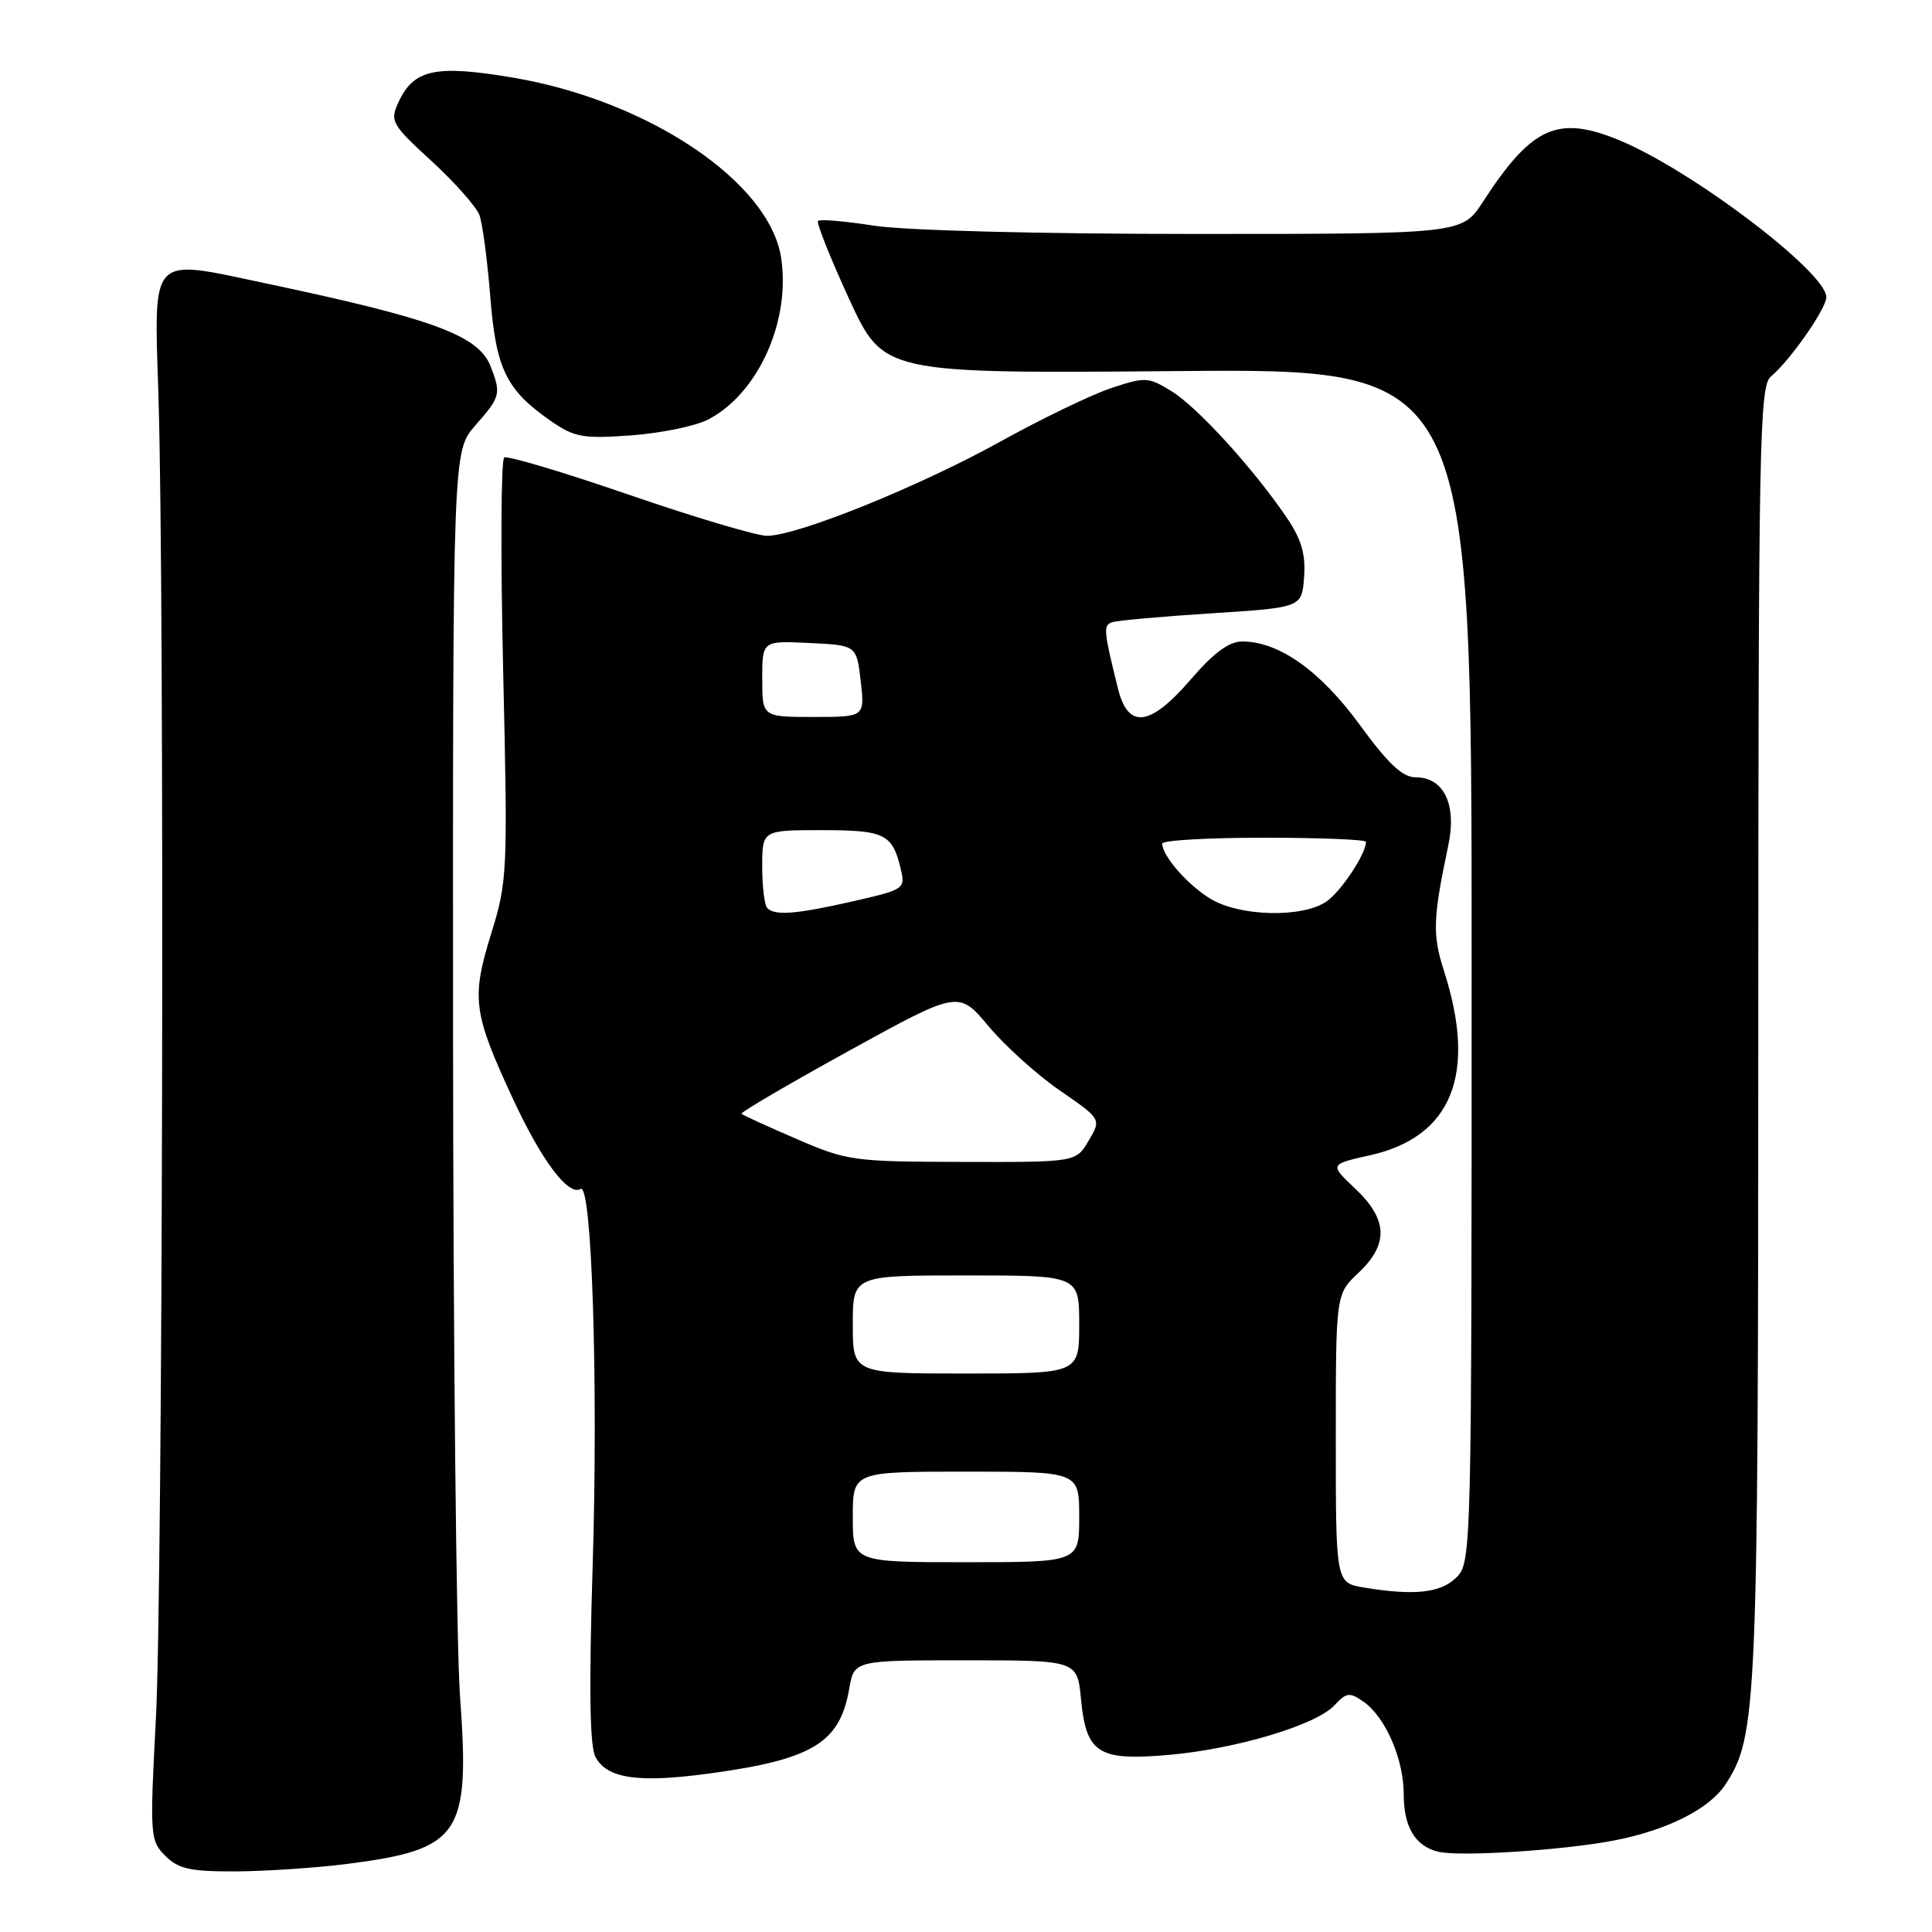 <?xml version="1.0" encoding="UTF-8" standalone="no"?>
<!DOCTYPE svg PUBLIC "-//W3C//DTD SVG 1.1//EN" "http://www.w3.org/Graphics/SVG/1.1/DTD/svg11.dtd" >
<svg xmlns="http://www.w3.org/2000/svg" xmlns:xlink="http://www.w3.org/1999/xlink" version="1.1" viewBox="0 0 256 256">
 <g >
 <path fill="currentColor"
d=" M 46.00 246.98 C 61.02 245.05 62.29 243.17 60.96 224.86 C 60.47 218.06 60.05 178.13 60.03 136.13 C 60.00 59.76 60.00 59.76 63.00 56.35 C 66.32 52.56 66.41 52.22 65.04 48.61 C 63.46 44.45 57.51 42.25 35.00 37.50 C 19.69 34.27 20.40 33.50 21.00 52.63 C 21.82 78.75 21.57 210.25 20.66 227.66 C 19.84 243.30 19.88 243.88 21.91 245.91 C 23.65 247.65 25.20 247.99 31.25 247.97 C 35.24 247.95 41.88 247.50 46.00 246.98 Z  M 214.00 243.85 C 220.98 242.48 226.51 239.68 228.63 236.45 C 232.81 230.06 232.97 226.45 232.98 136.87 C 233.00 58.18 233.13 51.13 234.67 49.87 C 237.15 47.83 242.00 40.89 242.00 39.38 C 242.00 36.08 224.26 22.61 214.63 18.61 C 206.42 15.20 202.99 16.74 196.49 26.75 C 193.73 31.00 193.73 31.00 158.31 31.00 C 137.72 31.00 119.94 30.54 115.86 29.91 C 112.00 29.31 108.64 29.02 108.40 29.27 C 108.15 29.51 110.01 34.16 112.51 39.61 C 117.07 49.50 117.07 49.50 156.04 49.17 C 195.00 48.84 195.00 48.84 195.00 127.92 C 195.00 205.67 194.97 207.03 193.00 209.00 C 190.92 211.08 187.45 211.46 180.75 210.36 C 177.00 209.74 177.00 209.74 177.00 190.62 C 177.00 171.49 177.00 171.49 180.00 168.66 C 184.03 164.86 183.90 161.59 179.58 157.51 C 176.16 154.28 176.16 154.28 181.53 153.08 C 192.40 150.65 195.74 142.33 191.33 128.64 C 189.79 123.85 189.86 121.70 191.91 112.00 C 193.05 106.60 191.32 103.00 187.60 103.00 C 185.84 103.00 183.97 101.24 180.17 96.04 C 174.95 88.89 169.47 85.00 164.60 85.00 C 162.85 85.00 160.82 86.50 157.81 90.00 C 152.38 96.30 149.49 96.67 148.14 91.25 C 146.24 83.60 146.17 82.87 147.33 82.46 C 147.97 82.22 153.90 81.69 160.50 81.27 C 172.50 80.50 172.50 80.50 172.80 76.46 C 173.02 73.42 172.45 71.46 170.48 68.56 C 166.10 62.11 158.69 53.97 155.25 51.85 C 152.16 49.94 151.77 49.92 147.25 51.42 C 144.64 52.29 138.00 55.49 132.50 58.54 C 121.76 64.49 105.63 71.00 101.63 71.00 C 100.28 71.00 92.07 68.56 83.38 65.57 C 74.69 62.58 67.24 60.35 66.81 60.62 C 66.38 60.88 66.32 73.57 66.67 88.82 C 67.29 115.63 67.24 116.77 65.07 123.76 C 62.43 132.29 62.69 134.23 67.98 145.63 C 71.77 153.80 75.33 158.53 76.93 157.54 C 78.43 156.62 79.28 183.35 78.53 207.52 C 78.03 223.67 78.14 231.39 78.90 232.80 C 80.44 235.69 84.59 236.29 94.13 234.98 C 107.70 233.12 111.29 230.93 112.53 223.75 C 113.18 220.00 113.18 220.00 127.96 220.00 C 142.75 220.00 142.75 220.00 143.24 225.17 C 143.93 232.33 145.52 233.34 154.79 232.54 C 163.72 231.77 174.37 228.59 176.80 225.98 C 178.42 224.25 178.83 224.19 180.68 225.49 C 183.57 227.51 186.00 233.09 186.00 237.71 C 186.00 242.05 187.48 244.57 190.50 245.35 C 193.23 246.07 207.28 245.17 214.00 243.85 Z  M 93.83 55.59 C 100.44 52.17 104.77 42.60 103.51 34.19 C 102.00 24.13 85.91 13.31 67.95 10.28 C 57.68 8.55 54.79 9.18 52.78 13.59 C 51.65 16.06 51.90 16.50 57.19 21.35 C 60.27 24.18 63.12 27.40 63.53 28.50 C 63.93 29.60 64.58 34.45 64.96 39.28 C 65.72 48.93 67.08 51.71 73.09 55.85 C 76.12 57.94 77.30 58.15 83.63 57.69 C 87.56 57.40 92.15 56.46 93.83 55.59 Z  M 113.00 201.00 C 113.00 195.00 113.00 195.00 128.00 195.00 C 143.00 195.00 143.00 195.00 143.00 201.00 C 143.00 207.00 143.00 207.00 128.00 207.00 C 113.00 207.00 113.00 207.00 113.00 201.00 Z  M 113.00 175.50 C 113.00 169.00 113.00 169.00 128.00 169.00 C 143.00 169.00 143.00 169.00 143.00 175.50 C 143.00 182.00 143.00 182.00 128.00 182.00 C 113.00 182.00 113.00 182.00 113.00 175.50 Z  M 105.53 150.91 C 101.70 149.26 98.42 147.76 98.25 147.58 C 98.07 147.41 104.47 143.66 112.47 139.25 C 127.02 131.24 127.02 131.24 130.99 135.98 C 133.17 138.59 137.43 142.43 140.45 144.51 C 145.94 148.29 145.94 148.29 144.25 151.15 C 142.57 154.00 142.57 154.00 127.53 153.96 C 113.06 153.93 112.24 153.82 105.53 150.91 Z  M 101.67 120.33 C 101.30 119.97 101.00 117.49 101.00 114.83 C 101.00 110.00 101.00 110.00 108.88 110.00 C 117.25 110.00 118.25 110.49 119.36 115.17 C 119.98 117.77 119.81 117.88 113.05 119.42 C 105.50 121.14 102.70 121.36 101.67 120.33 Z  M 160.37 119.08 C 157.35 117.24 154.00 113.40 154.00 111.78 C 154.00 111.35 160.07 111.00 167.50 111.00 C 174.93 111.00 181.00 111.25 181.00 111.55 C 181.00 113.13 177.73 118.08 175.78 119.44 C 172.62 121.65 164.26 121.46 160.37 119.08 Z  M 101.00 89.95 C 101.00 84.90 101.00 84.90 107.25 85.20 C 113.50 85.50 113.50 85.50 114.05 90.25 C 114.59 95.00 114.59 95.00 107.80 95.00 C 101.00 95.00 101.00 95.00 101.00 89.95 Z "/>
</g>
</svg>